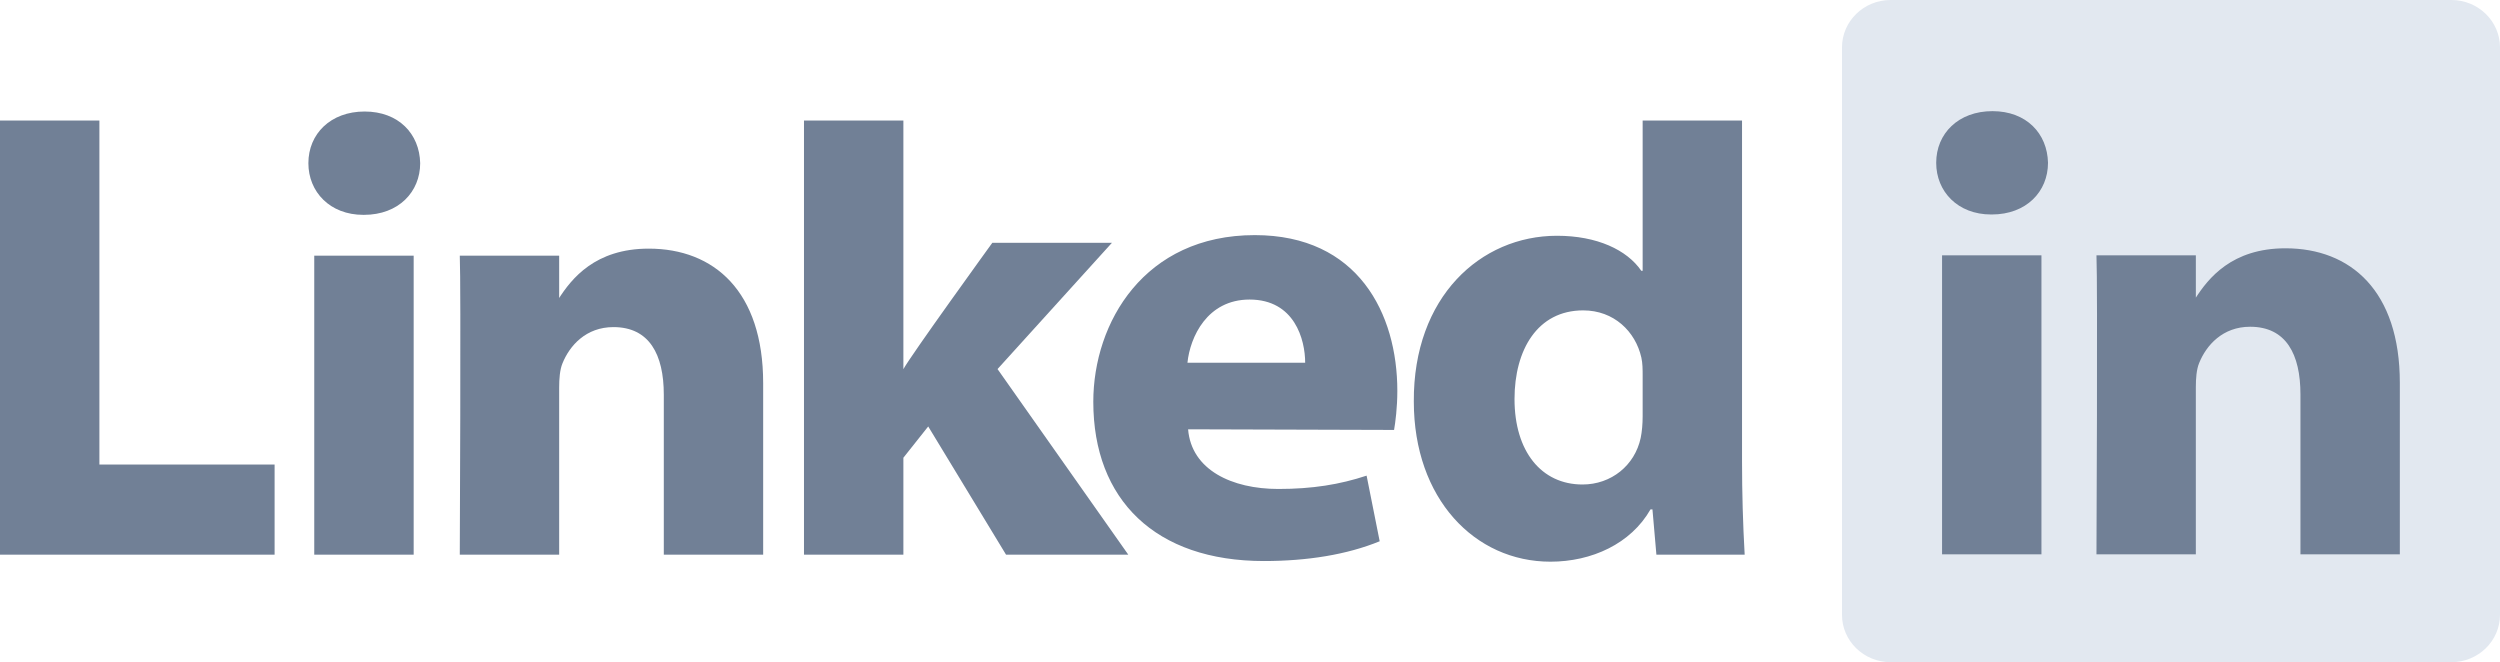 <?xml version="1.0" encoding="utf-8"?>
<svg viewBox="201.707 319.522 150 39.731" width="150" height="39.731" xmlns="http://www.w3.org/2000/svg">
  <path fill="#e2e8f0" d="M 312.226 322.368 C 312.226 320.797 313.533 319.522 315.144 319.522 L 348.789 319.522 C 350.401 319.522 351.707 320.797 351.707 322.368 L 351.707 356.408 C 351.707 357.978 350.401 359.253 348.789 359.253 L 315.144 359.253 C 313.534 359.253 312.226 357.979 312.226 356.408 L 312.226 322.368 Z"/>
  <path d="M 201.707 352.803 L 218.183 352.803 L 218.183 347.393 L 207.671 347.393 L 207.671 326.756 L 201.707 326.756 L 201.707 352.803 Z M 226.527 352.803 L 226.527 334.862 L 220.562 334.862 L 220.562 352.802 L 226.526 352.802 Z M 223.544 332.413 C 225.624 332.413 226.918 331.035 226.918 329.313 C 226.88 327.552 225.623 326.213 223.584 326.213 C 221.544 326.213 220.21 327.553 220.21 329.313 C 220.21 331.035 221.504 332.413 223.506 332.413 L 223.544 332.413 Z M 229.294 352.803 L 235.257 352.803 L 235.257 342.783 C 235.257 342.247 235.297 341.711 235.453 341.329 C 235.884 340.258 236.865 339.148 238.513 339.148 C 240.671 339.148 241.535 340.794 241.535 343.204 L 241.535 352.803 L 247.497 352.803 L 247.497 342.514 C 247.497 337.004 244.555 334.44 240.631 334.44 C 237.414 334.44 236.001 336.238 235.217 337.463 L 235.257 337.463 L 235.257 334.861 L 229.294 334.861 C 229.372 336.544 229.294 352.801 229.294 352.801 Z M 255.91 326.756 L 249.946 326.756 L 249.946 352.803 L 255.91 352.803 L 255.91 346.986 L 257.4 345.109 L 262.07 352.803 L 269.405 352.803 L 261.559 341.666 L 268.423 334.09 L 261.246 334.09 C 261.246 334.09 256.341 340.868 255.91 341.672 L 255.91 326.756 Z" style="fill: rgb(113, 128, 150);"/>
  <path d="M 285.351 345.319 C 285.431 344.859 285.547 343.975 285.547 342.975 C 285.547 338.337 283.193 333.629 276.995 333.629 C 270.365 333.629 267.305 338.873 267.305 343.629 C 267.305 349.511 271.032 353.184 277.543 353.184 C 280.133 353.184 282.525 352.803 284.488 351.998 L 283.703 348.06 C 282.094 348.594 280.446 348.86 278.407 348.86 C 275.622 348.86 273.19 347.717 272.993 345.28 L 285.351 345.318 Z M 272.954 341.285 C 273.111 339.753 274.132 337.495 276.681 337.495 C 279.388 337.495 280.017 339.907 280.017 341.285 L 272.955 341.285 Z M 300.266 326.755 L 300.266 335.772 L 300.187 335.772 C 299.324 334.511 297.52 333.668 295.128 333.668 C 290.538 333.668 286.498 337.342 286.536 343.617 C 286.536 349.435 290.184 353.223 294.734 353.223 C 297.207 353.223 299.56 352.151 300.737 350.085 L 300.854 350.085 L 301.091 352.803 L 306.387 352.803 C 306.282 350.942 306.229 349.079 306.229 347.216 L 306.229 326.756 L 300.266 326.756 Z M 300.266 344.498 C 300.266 344.957 300.227 345.417 300.148 345.798 C 299.796 347.445 298.384 348.592 296.658 348.592 C 294.186 348.592 292.578 346.602 292.578 343.465 C 292.578 340.518 293.952 338.145 296.698 338.145 C 298.541 338.145 299.834 339.408 300.188 340.975 C 300.266 341.321 300.266 341.705 300.266 342.048 L 300.266 344.498 Z M 324.194 352.781 L 324.194 334.841 L 318.231 334.841 L 318.231 352.781 L 324.194 352.781 Z M 321.214 332.391 C 323.294 332.391 324.587 331.014 324.587 329.291 C 324.548 327.531 323.293 326.191 321.253 326.191 C 319.213 326.191 317.879 327.531 317.879 329.291 C 317.879 331.014 319.173 332.391 321.174 332.391 L 321.214 332.391 Z M 327.494 352.781 L 333.457 352.781 L 333.457 342.763 C 333.457 342.228 333.497 341.691 333.654 341.308 C 334.085 340.236 335.066 339.127 336.714 339.127 C 338.871 339.127 339.734 340.772 339.734 343.184 L 339.734 352.781 L 345.697 352.781 L 345.697 342.494 C 345.697 336.984 342.757 334.42 338.833 334.42 C 335.616 334.42 334.203 336.217 333.418 337.442 L 333.458 337.442 L 333.458 334.841 L 327.495 334.841 C 327.573 336.524 327.495 352.781 327.495 352.781 Z" style="fill: rgb(113, 128, 150);"/>
</svg>